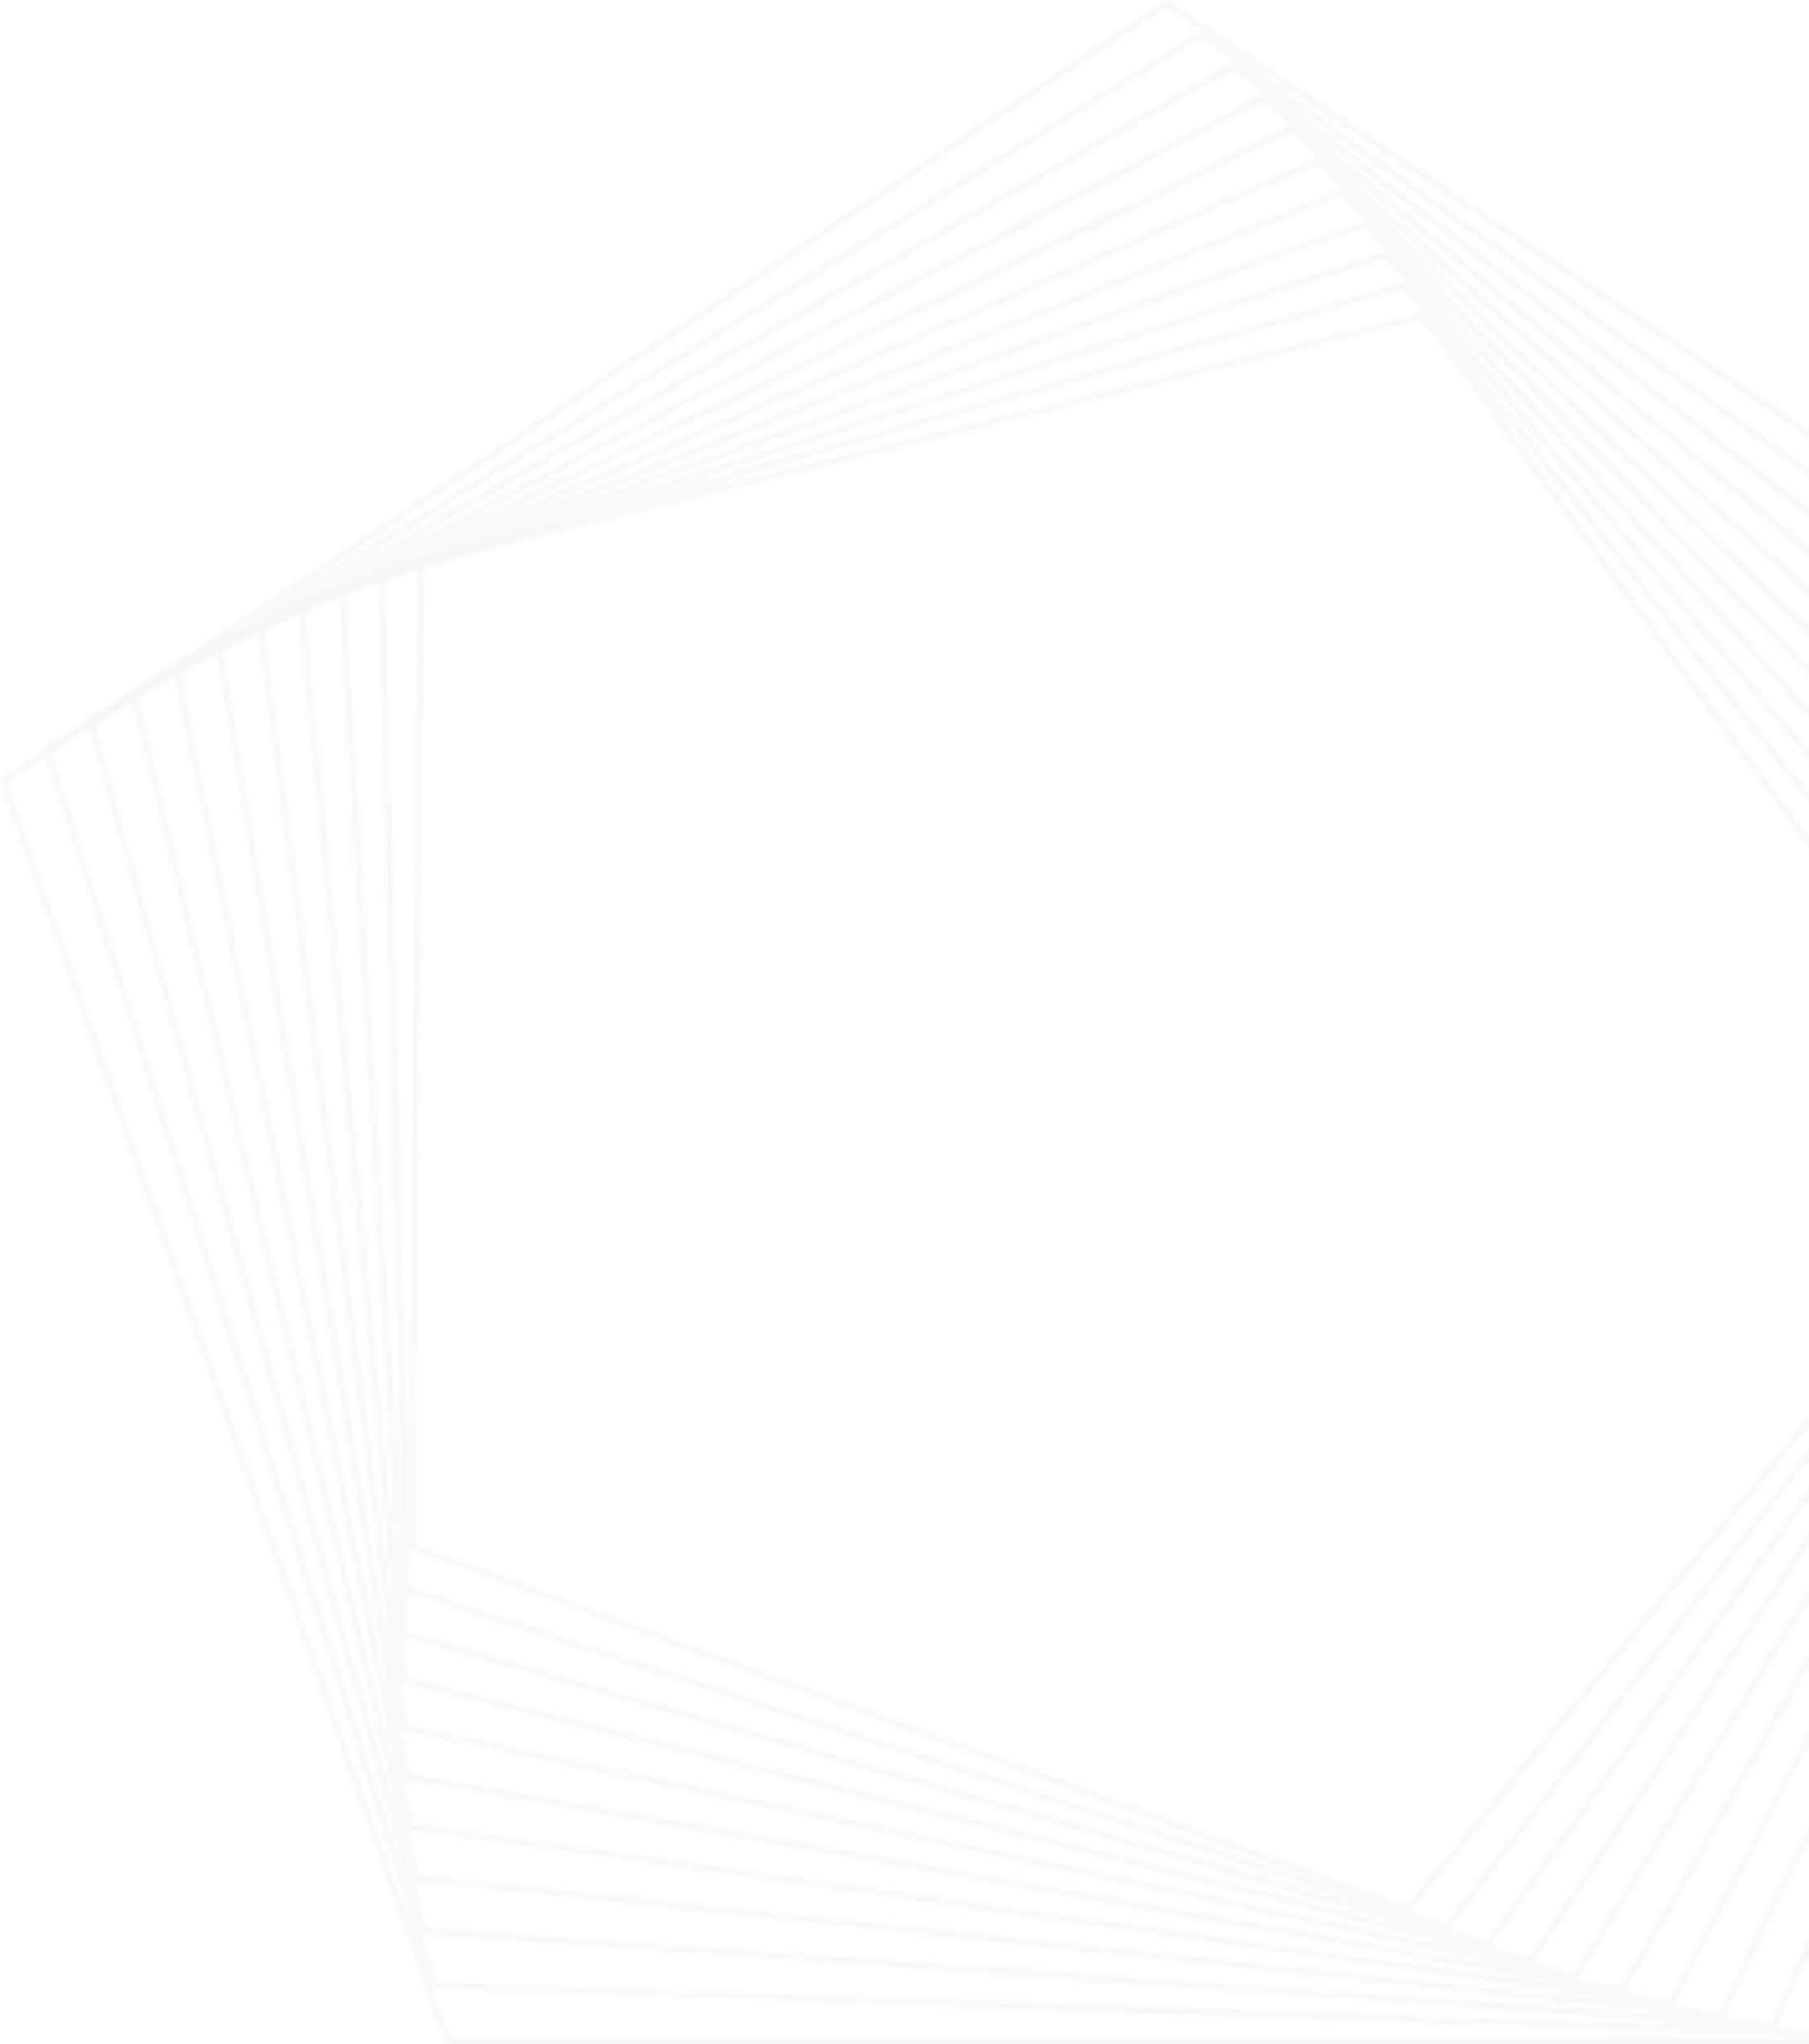 <svg width="355" height="401" viewBox="0 0 355 401" fill="none" xmlns="http://www.w3.org/2000/svg">
<g opacity="0.04">
<mask id="mask0_1182_10881" style="mask-type:luminance" maskUnits="userSpaceOnUse" x="80" y="61" width="279" height="315">
<path d="M355.741 276.841L275.959 373.851L81.325 303.008L83.222 110.754L278.989 62.715L357.322 169.678H358.887L279.771 61.633C279.621 61.433 279.355 61.333 279.122 61.4L82.473 109.638C82.19 109.705 81.991 109.955 81.991 110.238L80.093 303.424C80.093 303.69 80.26 303.923 80.509 304.023L275.976 375.166C275.976 375.166 276.126 375.199 276.192 375.199C276.376 375.199 276.559 375.116 276.675 374.966L355.99 278.522C355.907 277.957 355.824 277.391 355.757 276.825" fill="white"/>
</mask>
<g mask="url(#mask0_1182_10881)">
<path d="M80.06 61.334H358.87V375.216H80.06V61.334Z" fill="#333333"/>
</g>
<mask id="mask1_1182_10881" style="mask-type:luminance" maskUnits="userSpaceOnUse" x="74" y="55" width="293" height="324">
<path d="M356.607 282.085L283.633 377.413L80.526 311.414L75.566 113.251L275.56 56.706L364.497 169.662H366.095L276.276 55.591C276.126 55.391 275.86 55.308 275.61 55.375L74.734 112.152C74.451 112.235 74.268 112.485 74.268 112.768L79.261 311.863C79.261 312.13 79.444 312.363 79.694 312.446L283.65 378.711C283.65 378.711 283.783 378.745 283.85 378.745C284.05 378.745 284.233 378.661 284.349 378.495L356.956 283.65C356.823 283.117 356.707 282.584 356.59 282.052" fill="white"/>
</mask>
<g mask="url(#mask1_1182_10881)">
<path d="M74.284 55.325H366.095V378.778H74.284V55.325Z" fill="#333333"/>
</g>
<mask id="mask2_1182_10881" style="mask-type:luminance" maskUnits="userSpaceOnUse" x="66" y="49" width="316" height="334">
<path d="M376.665 174.689L380.643 179.383V179.35V179.316V179.283V179.25V179.217L380.876 179.017V178.984V178.95V178.917V178.884H380.893V178.85V178.817V178.784V178.751V178.717L380.926 178.684V178.651H380.959V178.617V178.584L381.009 178.551V178.517V178.484V178.468V178.434L374.334 170.528L376.082 174.539L376.665 174.689ZM358.022 287.561L291.657 380.826L79.994 320.137L67.743 116.114L271.799 50.664L372.437 169.679H374.085L272.498 49.532C272.332 49.333 272.065 49.266 271.832 49.333L66.911 115.065C66.644 115.148 66.461 115.415 66.478 115.698L78.779 320.652C78.779 320.919 78.979 321.152 79.228 321.218L291.74 382.157C291.74 382.157 291.857 382.174 291.907 382.174C292.106 382.174 292.306 382.074 292.423 381.908L358.505 289.026V288.976V288.926V288.86V288.81V288.76V288.71L358.388 288.344V288.294V288.244V288.194V288.161V288.111V288.061L358.255 287.611V287.561V287.512V287.495L358.022 287.561Z" fill="white"/>
</mask>
<g mask="url(#mask2_1182_10881)">
<path d="M66.461 49.249H381.608V382.174H66.461V49.249Z" fill="#333333"/>
</g>
<mask id="mask3_1182_10881" style="mask-type:luminance" maskUnits="userSpaceOnUse" x="58" y="43" width="330" height="343">
<path d="M360.102 293.105L300.062 384.055L79.777 329.126L59.819 119.327L267.72 44.556L386.202 175.156C386.552 174.923 386.918 174.69 387.268 174.457L268.37 43.391C268.203 43.208 267.937 43.141 267.687 43.224L58.937 118.312C58.671 118.412 58.504 118.678 58.521 118.961L78.562 329.692C78.595 329.958 78.778 330.174 79.045 330.241L300.196 385.387C300.196 385.387 300.295 385.404 300.345 385.404C300.545 385.404 300.745 385.304 300.861 385.121L360.718 294.453C360.502 294.004 360.302 293.554 360.102 293.105Z" fill="white"/>
</mask>
<g mask="url(#mask3_1182_10881)">
<path d="M58.505 43.141H387.285V385.403H58.505V43.141Z" fill="#333333"/>
</g>
<mask id="mask4_1182_10881" style="mask-type:luminance" maskUnits="userSpaceOnUse" x="50" y="37" width="344" height="352">
<path d="M362.932 298.564L308.835 387.085L79.878 338.414L51.764 122.956L263.293 38.397L392.761 171.477C393.16 171.294 393.577 171.111 393.976 170.928L263.909 37.232C263.726 37.049 263.46 36.999 263.227 37.082L50.848 121.957C50.582 122.057 50.415 122.34 50.465 122.623L78.696 339.013C78.729 339.279 78.929 339.495 79.195 339.545L309.035 388.4C309.035 388.4 309.118 388.4 309.168 388.4C309.384 388.4 309.584 388.283 309.7 388.1L363.715 299.746C363.465 299.347 363.215 298.947 362.966 298.548" fill="white"/>
</mask>
<g mask="url(#mask4_1182_10881)">
<path d="M50.415 36.981H393.993V388.416H50.415V36.981Z" fill="#333333"/>
</g>
<mask id="mask5_1182_10881" style="mask-type:luminance" maskUnits="userSpaceOnUse" x="42" y="30" width="361" height="362">
<path d="M366.578 303.758L317.99 389.865L80.31 347.952L43.59 126.951L258.516 32.239L400.734 168.548C401.217 168.414 401.683 168.298 402.166 168.181L259.082 31.023C258.899 30.84 258.616 30.807 258.399 30.907L42.642 126.002C42.375 126.119 42.226 126.402 42.276 126.684L79.145 348.617C79.195 348.884 79.395 349.084 79.661 349.134L318.223 391.196C318.223 391.196 318.289 391.196 318.339 391.196C318.556 391.196 318.772 391.08 318.889 390.88L367.46 304.807C367.16 304.457 366.877 304.124 366.594 303.775" fill="white"/>
</mask>
<g mask="url(#mask5_1182_10881)">
<path d="M42.209 30.806H402.166V391.196H42.209V30.806Z" fill="#333333"/>
</g>
<mask id="mask6_1182_10881" style="mask-type:luminance" maskUnits="userSpaceOnUse" x="33" y="24" width="380" height="370">
<path d="M371.022 308.585L327.494 392.428L81.076 357.789L35.284 131.379L253.356 26.047L410.854 166.783C411.437 166.733 412.019 166.7 412.619 166.667L253.888 24.815C253.705 24.648 253.422 24.598 253.189 24.715L34.302 130.446C34.053 130.58 33.903 130.863 33.953 131.146L79.927 358.472C79.977 358.738 80.194 358.938 80.46 358.971L327.76 393.727C327.76 393.727 327.827 393.727 327.844 393.727C328.077 393.727 328.293 393.593 328.41 393.394L371.987 309.468C371.671 309.185 371.338 308.885 371.022 308.585Z" fill="white"/>
</mask>
<g mask="url(#mask6_1182_10881)">
<path d="M33.919 24.614H412.619V393.742H33.919V24.614Z" fill="#333333"/>
</g>
<mask id="mask7_1182_10881" style="mask-type:luminance" maskUnits="userSpaceOnUse" x="25" y="18" width="403" height="379">
<path d="M376.315 312.912L337.415 394.708L82.258 367.892L26.928 136.238L247.829 19.854L424.87 167.282C425.719 167.415 426.551 167.565 427.383 167.731L248.312 18.605C248.112 18.439 247.846 18.405 247.613 18.539L25.913 135.356C25.663 135.489 25.53 135.772 25.597 136.055L81.142 368.608C81.209 368.874 81.425 369.057 81.692 369.091L337.731 396.006C337.731 396.006 337.781 396.006 337.798 396.006C338.031 396.006 338.264 395.873 338.364 395.64L377.381 313.612C377.031 313.379 376.681 313.129 376.332 312.896" fill="white"/>
</mask>
<g mask="url(#mask7_1182_10881)">
<path d="M25.514 18.423H427.383V396.024H25.514V18.423Z" fill="#333333"/>
</g>
<mask id="mask8_1182_10881" style="mask-type:luminance" maskUnits="userSpaceOnUse" x="17" y="12" width="430" height="387">
<path d="M445.36 171.41L444.112 174.29C444.478 174.506 444.844 174.722 445.194 174.955L446.708 171.46C446.825 171.194 446.742 170.894 446.525 170.711L242.336 12.413C242.137 12.263 241.854 12.23 241.637 12.363L17.407 140.699C17.157 140.849 17.041 141.132 17.108 141.415L82.707 379.028C82.774 379.278 83.007 379.461 83.273 379.494L348.035 398.004C348.035 398.004 348.068 398.004 348.085 398.004C348.334 398.004 348.567 397.854 348.667 397.621L383.556 317.124C383.173 316.941 382.79 316.757 382.424 316.574L347.685 396.722L83.806 378.262L18.456 141.548L241.904 13.662L445.36 171.41Z" fill="white"/>
</mask>
<g mask="url(#mask8_1182_10881)">
<path d="M17.041 12.247H446.825V398.004H17.041V12.247Z" fill="#333333"/>
</g>
<mask id="mask9_1182_10881" style="mask-type:luminance" maskUnits="userSpaceOnUse" x="8" y="6" width="445" height="394">
<path d="M450.903 162.721L445.926 175.405C446.293 175.638 446.642 175.871 446.992 176.121L452.252 162.738C452.352 162.471 452.252 162.172 452.035 162.005L235.978 6.238C235.778 6.088 235.495 6.071 235.279 6.221L8.885 146.508C8.635 146.658 8.535 146.958 8.619 147.224L84.755 389.664C84.838 389.914 85.071 390.097 85.337 390.097L358.788 399.652H358.804C359.071 399.652 359.287 399.502 359.387 399.252L390.58 319.787C390.181 319.671 389.782 319.537 389.382 319.404L358.388 398.37L85.82 388.849L9.967 147.291L235.579 7.519L450.903 162.721Z" fill="white"/>
</mask>
<g mask="url(#mask9_1182_10881)">
<path d="M8.518 6.088H452.351V399.668H8.518V6.088Z" fill="#333333"/>
</g>
<mask id="mask10_1182_10881" style="mask-type:luminance" maskUnits="userSpaceOnUse" x="0" y="0" width="458" height="401">
<path d="M369.44 399.752H88.25L1.394 153.583L228.837 1.394L456.296 153.583L448.073 176.87C448.423 177.119 448.789 177.386 449.139 177.652L457.644 153.533C457.744 153.267 457.644 152.967 457.395 152.801L229.186 0.112C228.97 -0.037 228.704 -0.037 228.487 0.112L0.279 152.801C0.046 152.967 -0.054 153.267 0.029 153.533L87.201 400.584C87.284 400.834 87.534 401 87.8 401H369.873C370.14 401 370.373 400.834 370.472 400.584L398.32 321.635C397.904 321.568 397.488 321.485 397.072 321.402L369.424 399.735L369.44 399.752Z" fill="white"/>
</mask>
<g mask="url(#mask10_1182_10881)">
<path d="M-0.054 -0.021H457.745V401.017H-0.054V-0.021Z" fill="#333333"/>
</g>
</g>
</svg>
